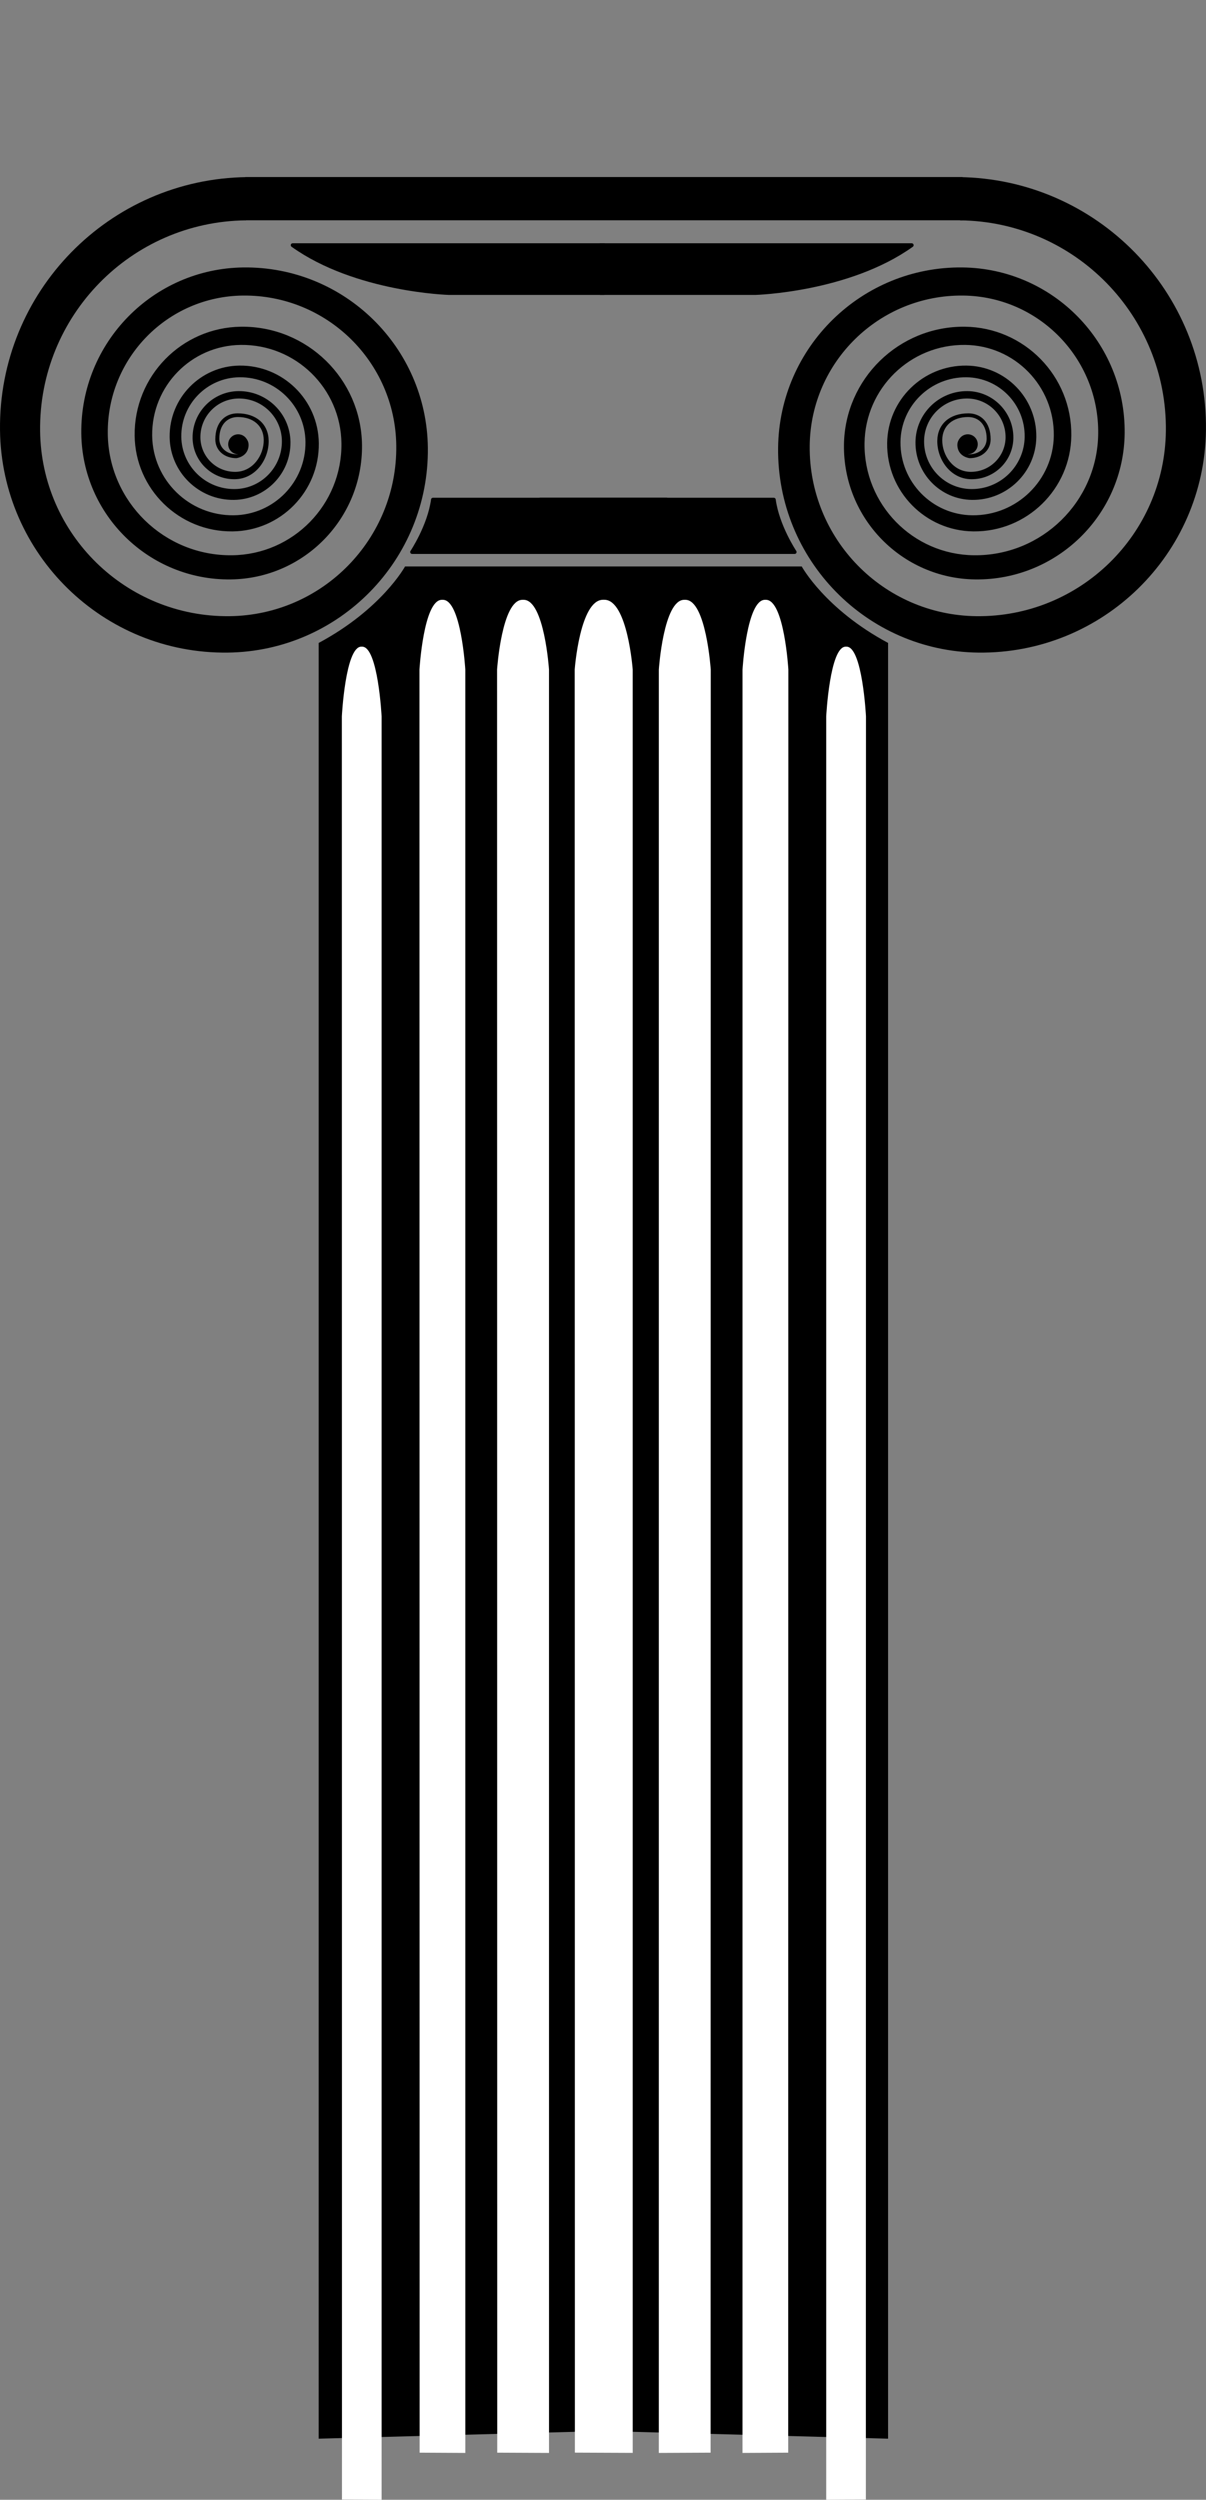 <?xml version="1.0" encoding="UTF-8"?>
<svg viewBox="0 0 155.63 322.5" xmlns="http://www.w3.org/2000/svg">
 <rect x="0" y="0" width="155.63" height="322.5" fill="#808080" stroke="none"/>
 <path d="m30.877 56.152s1.145 0.156 0.988 1.248c-0.156 1.094-1.299 1.215-1.299 1.215-1.303 0-2.264-0.838-2.264-2.021 0-1.846 1.065-2.793 2.39-2.793 2.006 0 3.321 1.146 3.343 2.95 0.022 2.004-1.415 4.101-3.643 4.124-2.475 0.029-4.502-1.953-4.531-4.428-0.03-2.748 2.174-5.004 4.922-5.035 3.055-0.033 5.559 2.415 5.594 5.469 0.038 3.393-2.682 6.177-6.075 6.215-3.771 0.043-6.863-2.979-6.905-6.75-0.047-4.189 3.311-7.625 7.5-7.674 4.655-0.053 8.473 3.68 8.525 8.335 0.059 5.172-4.086 9.413-9.26 9.472-5.748 0.066-10.46-4.539-10.525-10.288-0.072-6.386 5.045-11.622 11.432-11.694 7.095-0.082 12.913 5.606 12.994 12.701 0.09 7.885-6.229 14.35-14.113 14.439-8.76 0.099-15.943-6.922-16.042-15.683-0.11-9.733 7.69-17.713 17.423-17.824 10.815-0.123 19.684 8.545 19.807 19.36 0.137 12.016-9.494 21.868-21.512 22.005-13.352 0.151-24.299-10.549-24.451-23.9-0.169-14.836 11.721-26.999 26.555-27.168l0.172-5.579c-17.82 0.203-32.104 14.813-31.9 32.635 0.182 16.038 13.332 28.893 29.371 28.71 14.436-0.164 26.004-11.999 25.84-26.434-0.147-12.991-10.8-23.403-23.791-23.256-11.691 0.134-21.062 9.719-20.93 21.411 0.119 10.523 8.747 18.957 19.27 18.838 9.472-0.107 17.062-7.873 16.954-17.344-0.098-8.523-7.087-15.355-15.609-15.258-7.671 0.087-13.819 6.377-13.731 14.048 0.078 6.905 5.738 12.438 12.643 12.358 6.215-0.07 11.193-5.165 11.123-11.378-0.063-5.593-4.648-10.075-10.24-10.012-5.033 0.058-9.066 4.185-9.01 9.217 0.051 4.53 3.765 8.161 8.295 8.109 4.077-0.046 7.344-3.39 7.298-7.466-0.042-3.668-3.05-6.609-6.72-6.568-3.301 0.037-5.948 2.746-5.911 6.048 0.034 2.972 2.47 5.354 5.442 5.319 2.676-0.029 4.402-2.548 4.375-4.955-0.025-2.167-1.605-3.543-4.015-3.543-1.591 0-2.87 1.137-2.87 3.354 0 1.422 1.154 2.429 2.718 2.429 0 0 1.374-0.146 1.562-1.459s-1.189-1.499-1.189-1.499z"/>
 <circle cx="30.735" cy="57.315" r="1.286"/>
 <path d="m124.75 56.152s-1.145 0.156-0.988 1.248c0.156 1.094 1.299 1.215 1.299 1.215 1.303 0 2.264-0.838 2.264-2.021 0-1.846-1.065-2.793-2.39-2.793-2.006 0-3.321 1.146-3.343 2.95-0.022 2.004 1.415 4.101 3.643 4.124 2.475 0.029 4.502-1.953 4.531-4.428 0.03-2.748-2.174-5.004-4.922-5.035-3.055-0.033-5.559 2.415-5.594 5.469-0.038 3.393 2.682 6.177 6.075 6.215 3.771 0.043 6.863-2.979 6.905-6.75 0.047-4.189-3.311-7.625-7.5-7.674-4.655-0.053-8.473 3.68-8.525 8.335-0.059 5.172 4.086 9.413 9.26 9.472 5.748 0.066 10.46-4.539 10.525-10.288 0.072-6.386-5.045-11.622-11.432-11.694-7.095-0.082-12.913 5.606-12.994 12.701-0.09 7.885 6.229 14.35 14.113 14.439 8.76 0.099 15.943-6.922 16.042-15.683 0.11-9.733-7.69-17.713-17.423-17.824-10.815-0.123-19.684 8.545-19.807 19.36-0.137 12.016 9.494 21.868 21.512 22.005 13.352 0.151 24.299-10.549 24.451-23.9 0.168-14.836-11.723-26.999-26.557-27.168l-0.172-5.579c17.82 0.203 32.104 14.813 31.9 32.635-0.182 16.038-13.332 28.893-29.371 28.71-14.436-0.164-26.004-11.999-25.84-26.434 0.147-12.991 10.8-23.403 23.791-23.256 11.691 0.134 21.062 9.719 20.93 21.411-0.119 10.523-8.747 18.957-19.27 18.838-9.472-0.107-17.062-7.873-16.954-17.344 0.098-8.523 7.087-15.355 15.609-15.258 7.671 0.087 13.819 6.377 13.731 14.048-0.078 6.905-5.738 12.438-12.643 12.358-6.215-0.07-11.193-5.165-11.123-11.378 0.063-5.593 4.648-10.075 10.24-10.012 5.033 0.058 9.066 4.185 9.01 9.217-0.051 4.53-3.765 8.161-8.295 8.109-4.077-0.046-7.344-3.39-7.298-7.466 0.042-3.668 3.05-6.609 6.72-6.568 3.301 0.037 5.948 2.746 5.911 6.048-0.034 2.972-2.47 5.354-5.442 5.319-2.676-0.029-4.402-2.548-4.375-4.955 0.025-2.167 1.605-3.543 4.015-3.543 1.591 0 2.87 1.137 2.87 3.354 0 1.422-1.154 2.429-2.718 2.429 0 0-1.374-0.146-1.562-1.459s1.191-1.499 1.191-1.499z"/>
 <circle cx="124.89" cy="57.315" r="1.286"/>
 <rect x="31.658" y="22.84" width="92.558" height="5.578"/>
 <g stroke="#000" stroke-linecap="round" stroke-linejoin="round" stroke-width=".5">
  <path d="m90.645 71.215h-37.462s2.229-3.338 2.691-6.75h30.146l4.625 6.75z"/>
  <path d="m65.084 71.215h37.462s-2.229-3.338-2.691-6.75h-30.146l-4.625 6.75z"/>
 </g>
 <g stroke="#000" stroke-linecap="round" stroke-linejoin="round" stroke-miterlimit="2.613" stroke-width=".5">
  <path d="m37.772 31.632h40.167v6.167h-20s-12-0.333-20.167-6.167z"/>
  <path d="m117.65 31.632h-40.167v6.167h20s12-0.333 20.167-6.167z"/>
 </g>
 <path d="m103.46 73.078h-51.189s-2.991 5.497-11.146 9.869v231.67l36.479-0.981h0.521l36.479 0.981v-231.67c-8.153-4.372-11.144-9.869-11.144-9.869z"/>
 <g fill="#fff">
  <path d="m81.65 316.45l-7.464-0.034-0.023-230.04s0.667-9 3.667-9h0.151c3 0 3.667 9 3.667 9l2e-3 230.07z"/>
  <path d="m70.847 86.385l2e-3 230.07-6.682-0.034-0.021-230.04s0.597-9 3.282-9h0.136c2.686 0 3.283 9 3.283 9z"/>
  <path d="m60.046 86.385l2e-3 230.07-5.898-0.034-0.02-230.04s0.527-9 2.898-9h0.12c2.372 0 2.898 9 2.898 9z"/>
  <path d="m49.246 322.5l-5.116-0.034-0.016-230.04s0.457-9 2.514-9h0.104c2.057 0 2.514 9 2.514 9v230.07z"/>
 </g>
 <g fill="#fff">
  <path d="m85.02 86.385l-2e-3 230.07 6.682-0.034 0.02-230.04s-0.597-9-3.282-9h-0.136c-2.686 0-3.282 9-3.282 9z"/>
  <path d="m95.82 86.385l-2e-3 230.07 5.898-0.034 0.02-230.04s-0.527-9-2.898-9h-0.12c-2.371 0-2.898 9-2.898 9z"/>
  <path d="m106.62 322.5l5.116-0.034 0.016-230.04s-0.457-9-2.514-9h-0.104c-2.057 0-2.514 9-2.514 9v230.07z"/>
 </g>
</svg>
